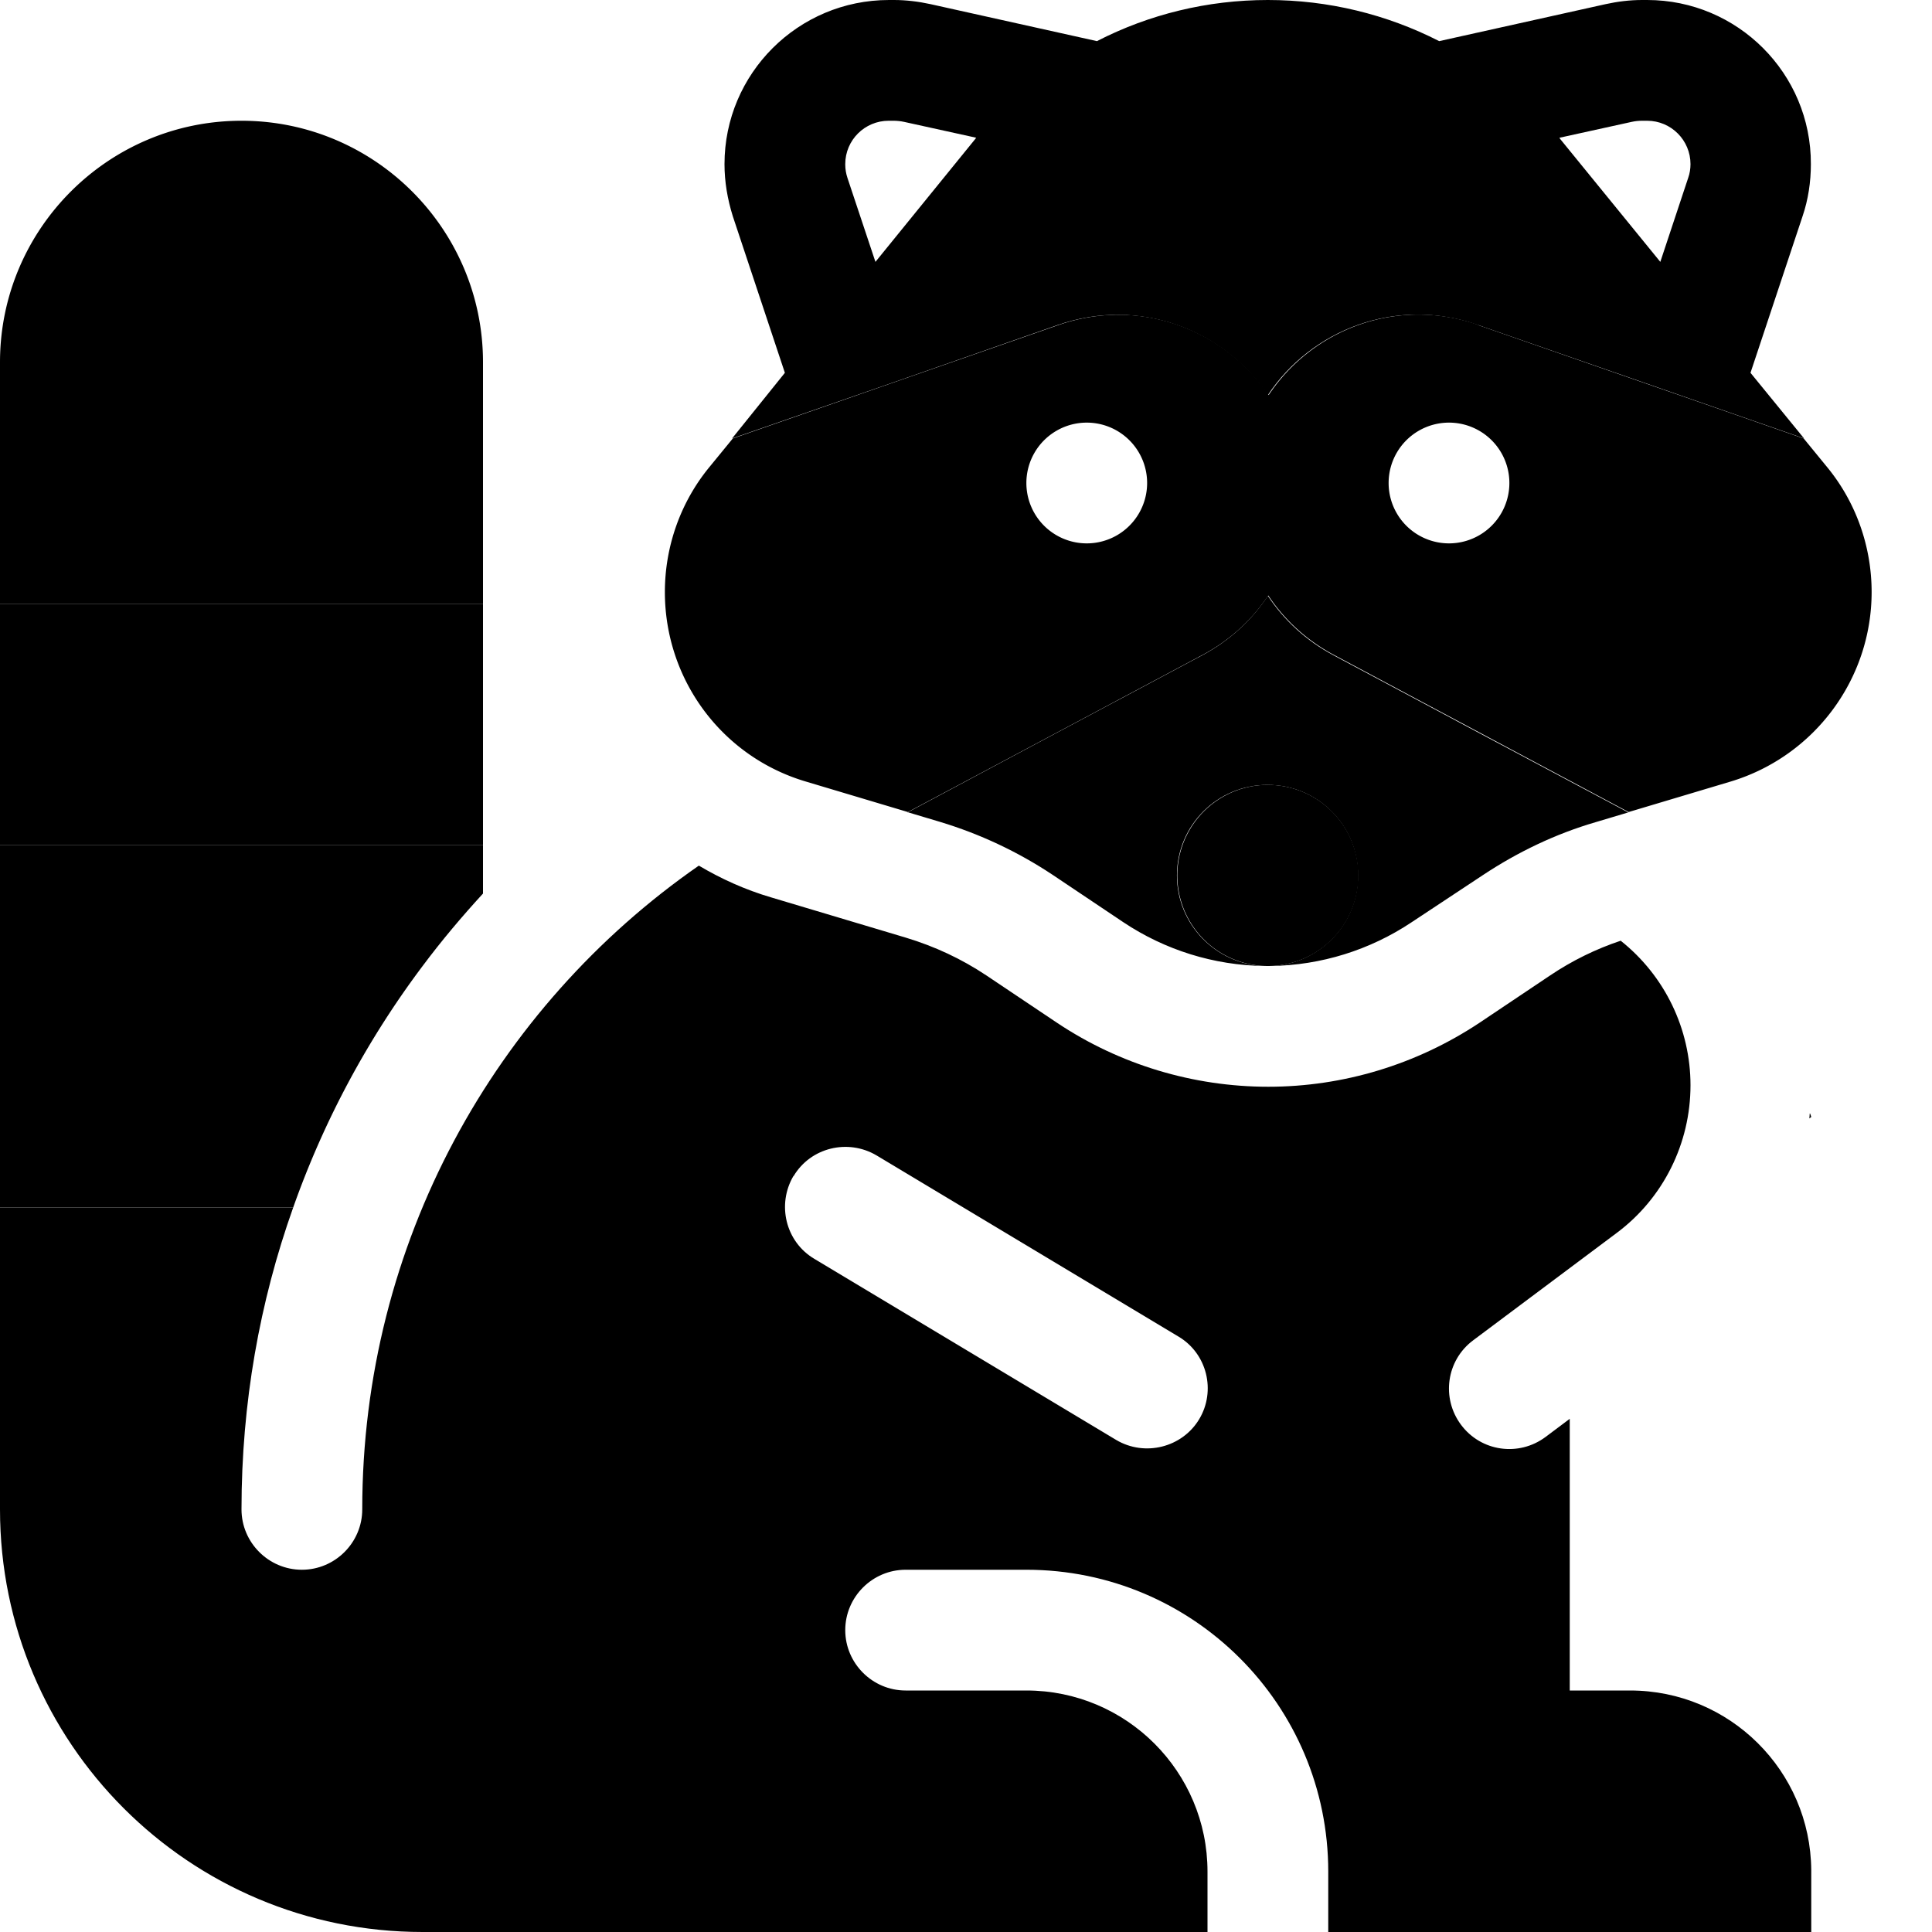 <svg xmlns="http://www.w3.org/2000/svg" width="24" height="24" viewBox="0 0 512 512"><path class="pr-icon-duotone-secondary" d="M0 128l0 32 128 0 0-32L0 128zm0 96l0 32 112 0c5-6.7 10.4-13.1 16-19.2l0-12.8L0 224zm0 96l0 80c0 61.9 50.1 112 112 112l128 0 80 0 0-16c0-26.5-21.5-48-48-48l-32 0c-8.8 0-16-7.2-16-16s7.2-16 16-16l32 0c44.2 0 80 35.8 80 80l0 16 24 0 40 0 64 0 0-16.4c-.2-26.3-21.6-47.6-48-47.6l-16 0c0-24 0-48 0-72l-6.4 4.8c-7.1 5.3-17.1 3.9-22.4-3.2s-3.9-17.1 3.2-22.4l38.1-28.5c12.3-9.2 19.5-23.7 19.5-39.1c0-14.9-6.8-29-18.5-38.3c-6.6 2.2-12.9 5.3-18.7 9.2l-18.8 12.6c-16.6 11-36 16.9-55.9 16.9s-39.4-5.9-55.9-16.9l-18.8-12.6c-6.6-4.4-13.7-7.7-21.3-10l-35.8-10.7c-6.8-2-13.2-4.9-19.1-8.4C131.2 266.9 96 329.4 96 400c0 8.8-7.2 16-16 16s-16-7.2-16-16c0-28.1 4.8-55 13.7-80L0 320zM192 43.5c0 4.7 .8 9.3 2.2 13.8l13.8 41.5L194 116.2c28.8-10 57.6-20 86.4-30.1c21.7-7.5 44 1.4 55.6 18.6c11.5-17.3 33.9-26.2 55.6-18.6c28.8 10 57.6 20 86.5 30.1L463.9 98.8l13.8-41.5c1.5-4.4 2.2-9.1 2.2-13.8C480 19.5 460.5 0 436.5 0l-1.3 0c-3.3 0-6.5 .4-9.7 1.1l-44.1 9.8C367.5 3.8 352 0 336 0s-31.5 3.8-45.3 10.9L246.6 1.1c-3.2-.7-6.5-1.1-9.7-1.1l-1.3 0C211.5 0 192 19.5 192 43.5zm18.3 268.2c4.5-7.6 14.4-10 22-5.5l80 48c7.6 4.5 10 14.4 5.5 21.9s-14.4 10-22 5.5l-80-48c-7.6-4.5-10-14.4-5.5-22zM224 43.5c0-6.4 5.2-11.5 11.5-11.5l1.3 0c.9 0 1.9 .1 2.8 .3l19.1 4.2-.3 .4L232 69.4l-7.4-22.2c-.4-1.2-.6-2.4-.6-3.6zm16.4 171.7c2.9 .9 5.8 1.7 8.7 2.6c10.6 3.2 20.6 7.9 29.8 14l18.8 12.6c11.1 7.4 24 11.4 37.3 11.6c-12.8-.5-23.1-11-23.1-24c0-13.3 10.7-24 24-24s24 10.7 24 24c0 13-10.3 23.5-23.1 24c13.3-.2 26.2-4.2 37.3-11.6L393 231.9c9.2-6.1 19.2-10.9 29.8-14l8.7-2.6c-26.1-13.9-52.2-27.8-78.2-41.7c-7.1-3.8-13-9.2-17.3-15.7c-4.3 6.5-10.2 11.9-17.3 15.7c-26.1 13.9-52.2 27.8-78.2 41.7zM413.3 36.5l19.1-4.2c.9-.2 1.8-.3 2.8-.3l1.3 0c6.4 0 11.5 5.2 11.5 11.5c0 1.2-.2 2.5-.6 3.6L440 69.4 413.6 37l-.3-.4zm66.3 258.6c0 .4-.1 .9-.1 1.3l.5-.4-.3-.9z"/><path class="pr-icon-duotone-primary" d="M64 32c35.3 0 64 28.7 64 64l0 32L0 128 0 96C0 60.7 28.7 32 64 32zm64 192L0 224l0-64 128 0 0 64zm-16 32c-14.5 19.3-26.1 40.8-34.3 64L0 320l0-64 112 0zM391.6 86.1L478 116.2l6.3 7.7c7.6 9.3 11.7 21 11.7 33c0 23.1-15.2 43.5-37.3 50.2l-27.1 8.1-78.2-41.7c-7.1-3.8-13-9.2-17.3-15.7c-4.3 6.5-10.2 11.9-17.3 15.7l-78.2 41.7-27.1-8.1c-22.2-6.6-37.3-27-37.3-50.2c0-12 4.1-23.7 11.7-33l6.3-7.7 86.4-30.1c21.7-7.5 44 1.4 55.6 18.6c11.5-17.3 33.9-26.2 55.6-18.6zM312 232a24 24 0 1 1 48 0 24 24 0 1 1 -48 0zm-8-104a16 16 0 1 0 -32 0 16 16 0 1 0 32 0zm80 16a16 16 0 1 0 0-32 16 16 0 1 0 0 32z"/></svg>